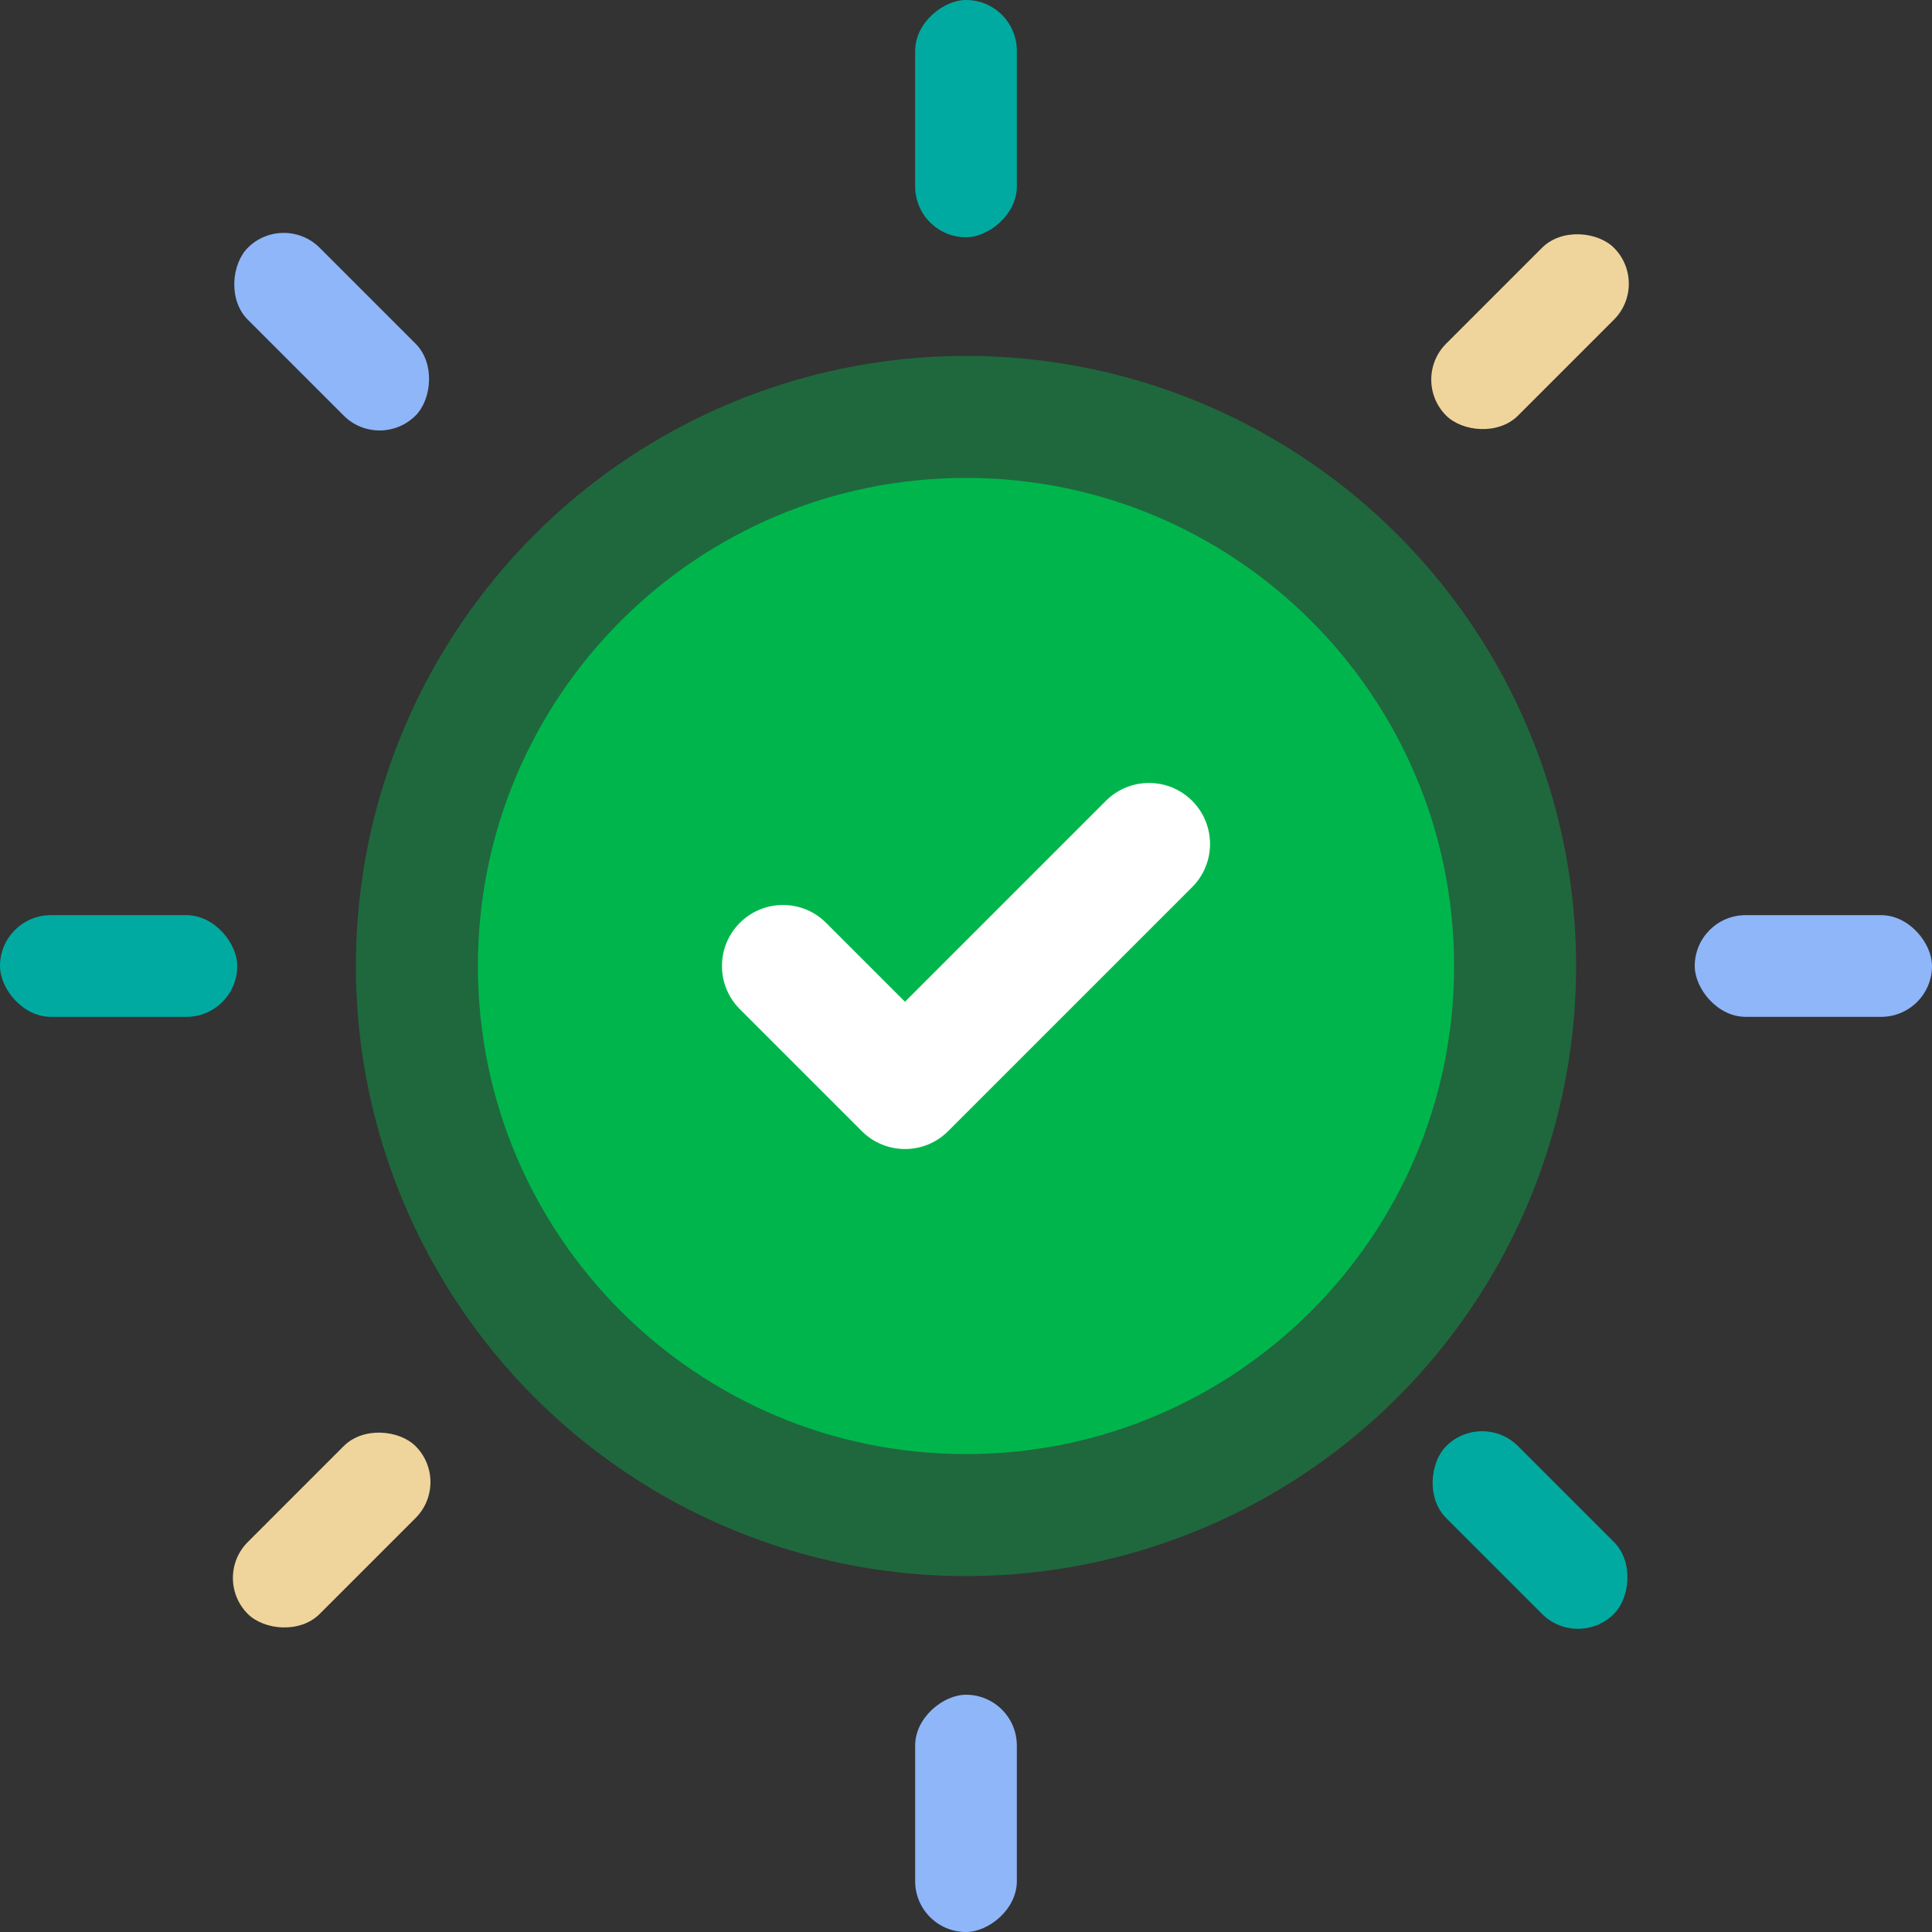 <svg width="228" height="228" viewBox="0 0 228 228" fill="none" xmlns="http://www.w3.org/2000/svg">
<rect x="0" y="0" width="228" height="228" fill="#333333" stroke="none"/>
<circle opacity="0.4" cx="114" cy="114" r="72" fill="#00B64C"/>
<circle cx="114" cy="114" r="57" fill="white"/>
<path fill-rule="evenodd" clip-rule="evenodd" d="M114 171.6C145.812 171.6 171.6 145.812 171.6 114C171.6 82.188 145.812 56.4 114 56.4C82.188 56.4 56.4 82.188 56.4 114C56.4 145.812 82.188 171.6 114 171.6ZM140.691 104.691C143.503 101.879 143.503 97.321 140.691 94.509C137.879 91.697 133.321 91.697 130.509 94.509L106.8 118.218L97.491 108.909C94.679 106.097 90.121 106.097 87.309 108.909C84.497 111.721 84.497 116.279 87.309 119.091L101.709 133.491C104.521 136.303 109.079 136.303 111.891 133.491L140.691 104.691Z" fill="#00B64C"/>
<rect y="108" width="28" height="12" rx="6" fill="#00AAA1"/>
<rect x="200" y="108" width="28" height="12" rx="6" fill="#8EB6F9"/>
<rect x="108" y="228" width="28" height="12" rx="6" transform="rotate(-90 108 228)" fill="#8EB6F9"/>
<rect x="108" y="28" width="28" height="12" rx="6" transform="rotate(-90 108 28)" fill="#00AAA1"/>
<rect x="33.485" y="25" width="28" height="12" rx="6" transform="rotate(45 33.485 25)" fill="#8EB6F9"/>
<rect x="174.907" y="166.421" width="28" height="12" rx="6" transform="rotate(45 174.907 166.421)" fill="#00AAA1"/>
<rect x="25" y="186.22" width="28" height="12" rx="6" transform="rotate(-45 25 186.22)" fill="#EFD59C"/>
<rect x="166.421" y="44.799" width="28" height="12" rx="6" transform="rotate(-45 166.421 44.799)" fill="#EFD59C"/>
</svg>
